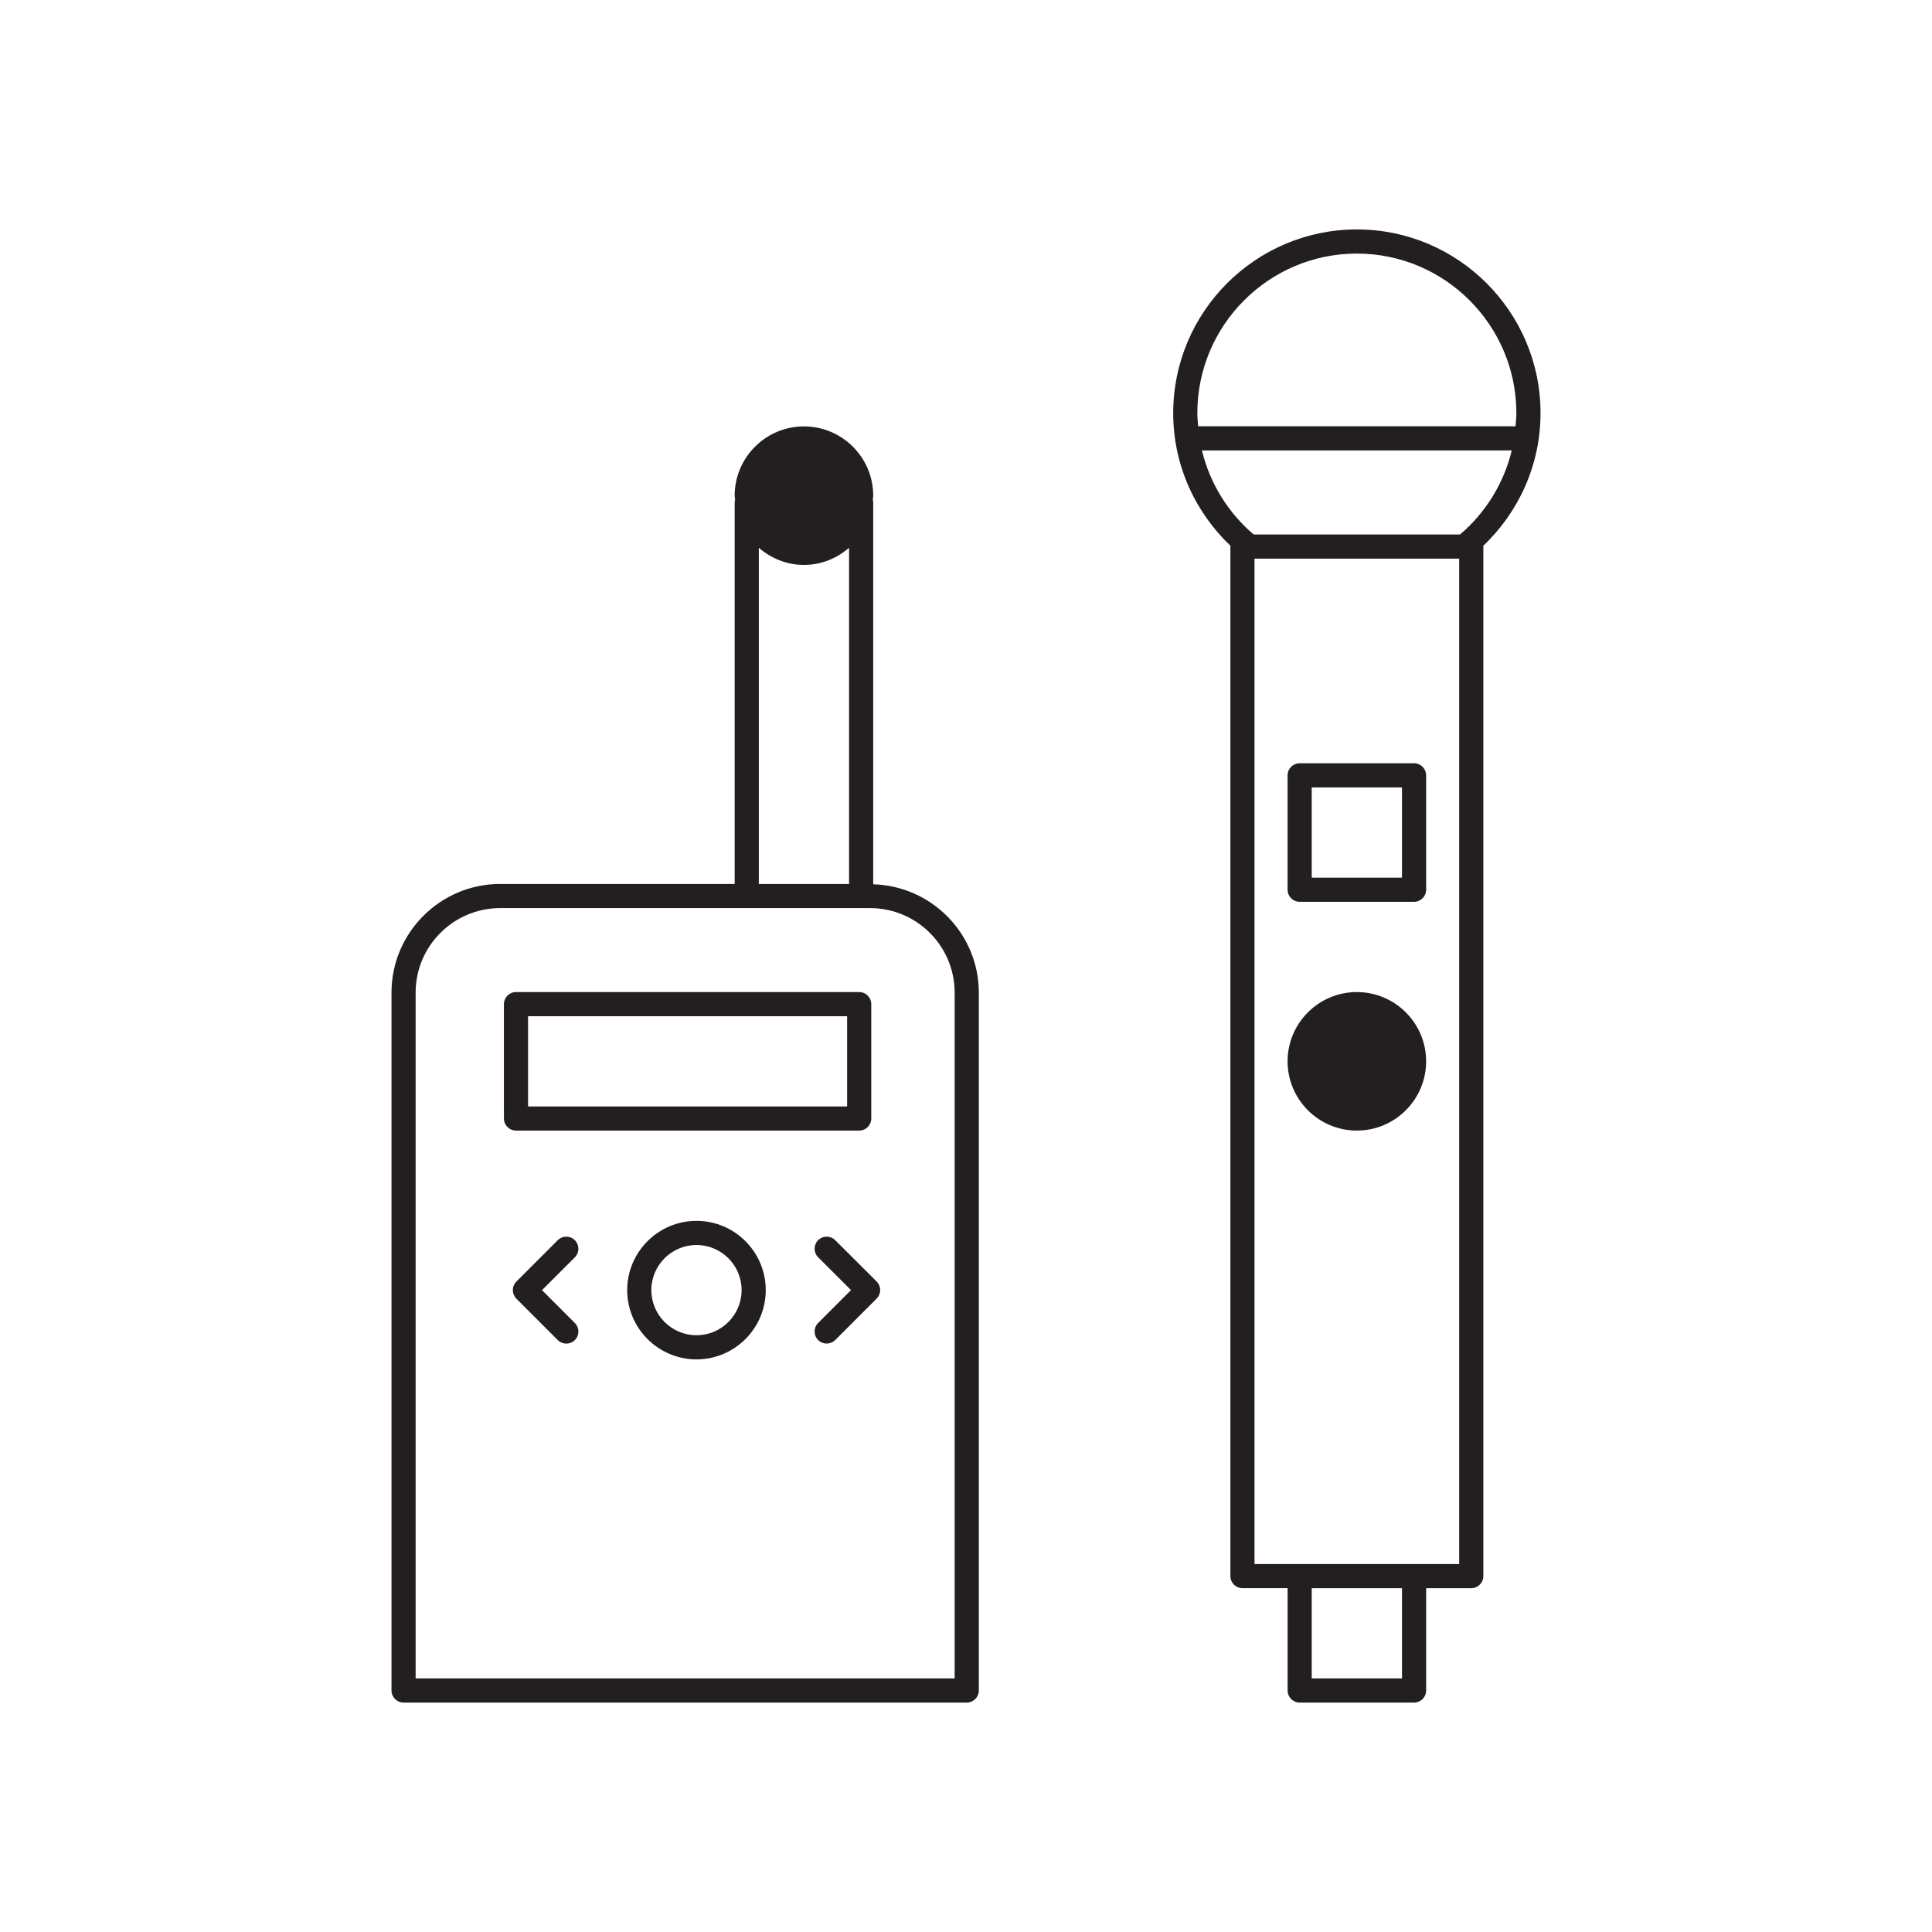 <?xml version="1.0" encoding="utf-8"?>
<!-- Generator: Adobe Illustrator 23.0.4, SVG Export Plug-In . SVG Version: 6.00 Build 0)  -->
<svg version="1.1" id="Calque_1" xmlns="http://www.w3.org/2000/svg" xmlns:xlink="http://www.w3.org/1999/xlink" x="0px" y="0px"
	 viewBox="0 0 80 80" style="enable-background:new 0 0 80 80;" xml:space="preserve">
<style type="text/css">
	.st0{fill:#231F20;}
	.st1{opacity:0.3;fill:none;stroke:#231F20;stroke-miterlimit:10;}
</style>
<g>
	<path class="st0" d="M63.79,17.105c0-4.193-3.412-7.605-7.605-7.605c-4.193,0-7.605,3.412-7.605,7.605
		c0,2.165,0.917,4.113,2.374,5.498c-0.001,0.01-0.006,0.018-0.006,0.028v42.632c0,0.276,0.224,0.5,0.5,0.5h1.869V70
		c0,0.276,0.224,0.5,0.5,0.5h4.737c0.276,0,0.5-0.224,0.5-0.5v-4.236h1.868c0.276,0,0.5-0.224,0.5-0.5V22.632
		c0-0.01-0.005-0.018-0.006-0.028C62.873,21.218,63.79,19.27,63.79,17.105z M56.184,10.5c3.642,0,6.605,2.963,6.605,6.605
		c0,0.185-0.02,0.365-0.035,0.546h-13.14c-0.015-0.181-0.035-0.361-0.035-0.546C49.579,13.463,52.542,10.5,56.184,10.5z
		 M49.769,18.651h12.83c-0.333,1.378-1.095,2.59-2.142,3.48h-8.546C50.864,21.241,50.102,20.029,49.769,18.651z M58.053,69.5h-3.737
		v-3.736h3.737V69.5z M60.421,64.764h-1.868h-4.737h-1.869V23.132h8.474V64.764z"/>
	<path class="st0" d="M56.184,46.815c1.582,0,2.869-1.287,2.869-2.868s-1.287-2.868-2.869-2.868s-2.868,1.287-2.868,2.868
		S54.603,46.815,56.184,46.815z"/>
	<path class="st0" d="M53.816,37.342h4.737c0.276,0,0.5-0.224,0.5-0.5v-4.736c0-0.276-0.224-0.5-0.5-0.5h-4.737
		c-0.276,0-0.5,0.224-0.5,0.5v4.736C53.316,37.118,53.54,37.342,53.816,37.342z M54.316,32.605h3.737v3.736h-3.737V32.605z"/>
	<path class="st0" d="M35.577,46.815c0.276,0,0.5-0.224,0.5-0.5v-4.736c0-0.276-0.224-0.5-0.5-0.5H21.366
		c-0.276,0-0.5,0.224-0.5,0.5v4.736c0,0.276,0.224,0.5,0.5,0.5H35.577z M21.866,42.079h13.211v3.736H21.866V42.079z"/>
	<path class="st0" d="M36.158,36.616V20.787c0-0.031-0.012-0.058-0.018-0.088c0.004-0.059,0.018-0.115,0.018-0.175
		c0-1.581-1.287-2.868-2.868-2.868s-2.869,1.287-2.869,2.868c0,0.06,0.014,0.116,0.018,0.175c-0.005,0.03-0.018,0.057-0.018,0.088
		v15.816h-9.71c-2.481,0-4.5,2.019-4.5,4.5V70c0,0.276,0.224,0.5,0.5,0.5h23.32c0.276,0,0.5-0.224,0.5-0.5V41.103
		C40.53,38.666,38.579,36.686,36.158,36.616z M31.421,22.682c0.503,0.436,1.152,0.71,1.869,0.71c0.717,0,1.365-0.274,1.868-0.71
		v13.921h-3.737V22.682z M39.53,69.5H17.21V41.103c0-1.93,1.57-3.5,3.5-3.5h15.32c1.93,0,3.5,1.57,3.5,3.5V69.5z"/>
	<path class="st0" d="M28.84,50.553c-1.582,0-2.869,1.287-2.869,2.868s1.287,2.868,2.869,2.868s2.868-1.287,2.868-2.868
		S30.422,50.553,28.84,50.553z M28.84,55.289c-1.03,0-1.869-0.838-1.869-1.868s0.838-1.868,1.869-1.868s1.868,0.838,1.868,1.868
		S29.871,55.289,28.84,55.289z"/>
	<path class="st0" d="M23.803,51.353c-0.195-0.195-0.512-0.195-0.707,0l-1.714,1.714c-0.094,0.094-0.146,0.221-0.146,0.354
		s0.053,0.26,0.146,0.354l1.714,1.715c0.098,0.098,0.226,0.146,0.354,0.146s0.256-0.049,0.354-0.146
		c0.195-0.195,0.195-0.512,0-0.707l-1.361-1.361l1.361-1.36C23.998,51.865,23.998,51.549,23.803,51.353z"/>
	<path class="st0" d="M34.584,51.353c-0.195-0.195-0.512-0.195-0.707,0s-0.195,0.512,0,0.707l1.361,1.36l-1.361,1.361
		c-0.195,0.195-0.195,0.512,0,0.707c0.098,0.098,0.226,0.146,0.354,0.146s0.256-0.049,0.354-0.146l1.715-1.715
		c0.094-0.094,0.146-0.221,0.146-0.354s-0.053-0.26-0.146-0.354L34.584,51.353z"/>
</g>
</svg>
